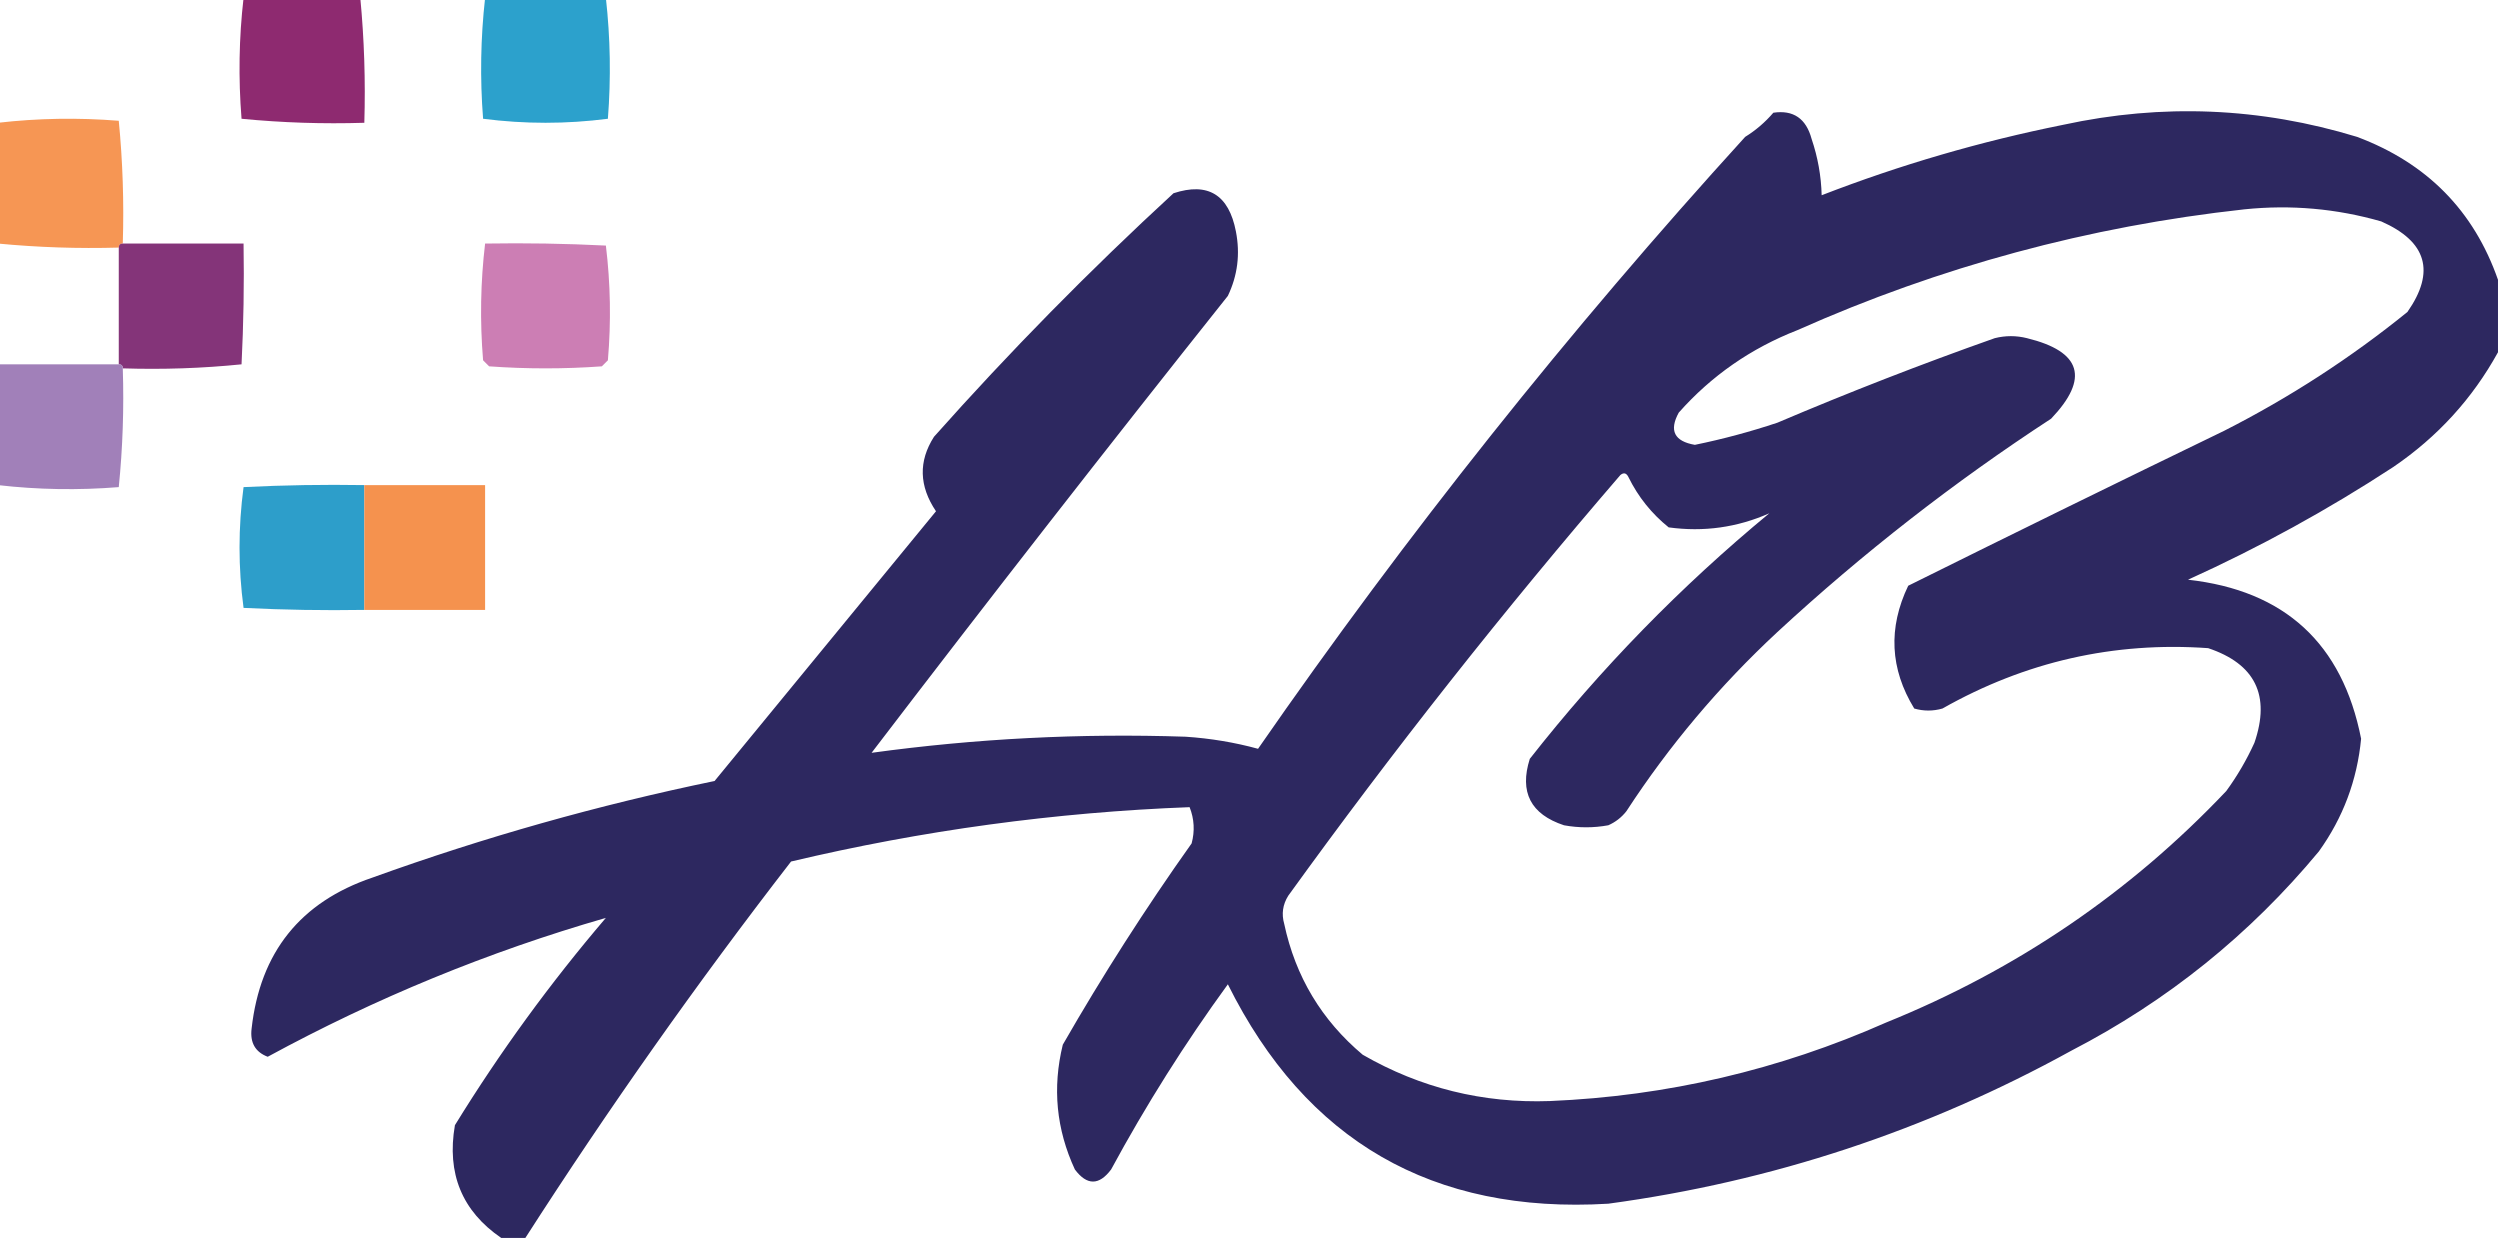 <?xml version="1.0" encoding="UTF-8"?>
<!DOCTYPE svg PUBLIC "-//W3C//DTD SVG 1.1//EN" "http://www.w3.org/Graphics/SVG/1.1/DTD/svg11.dtd">
<svg xmlns="http://www.w3.org/2000/svg" version="1.1" width="621px" height="308px" style="shape-rendering:geometricPrecision; text-rendering:geometricPrecision; image-rendering:optimizeQuality; fill-rule:evenodd; clip-rule:evenodd" xmlns:xlink="http://www.w3.org/1999/xlink">
<g><path style="opacity:0.967" fill="#8b246c" d="M 60.5,-0.5 C 70.167,-0.5 79.833,-0.5 89.5,-0.5C 90.475,9.751 90.808,20.085 90.5,30.5C 80.251,30.819 70.084,30.486 60,29.5C 59.193,19.423 59.36,9.423 60.5,-0.5 Z"/></g>
<g><path style="opacity:0.939" fill="#1f9bc9" d="M 120.5,-0.5 C 130.5,-0.5 140.5,-0.5 150.5,-0.5C 151.617,9.453 151.783,19.453 151,29.5C 140.667,30.833 130.333,30.833 120,29.5C 119.217,19.453 119.383,9.453 120.5,-0.5 Z"/></g>
<g><path style="opacity:0.963" fill="#26215a" d="M 620.5,69.5 C 620.5,75.5 620.5,81.5 620.5,87.5C 614.169,99.003 605.503,108.503 594.5,116C 578.271,126.617 561.271,135.951 543.5,144C 567.509,146.666 581.842,159.833 586.5,183.5C 585.518,193.793 582.018,203.127 576,211.5C 558.857,232.157 538.357,248.657 514.5,261C 478.517,280.827 440.184,293.494 399.5,299C 355.878,301.612 324.378,283.446 305,244.5C 294.333,259.159 284.667,274.492 276,290.5C 273,294.5 270,294.5 267,290.5C 262.38,280.534 261.38,270.201 264,259.5C 273.878,242.297 284.544,225.63 296,209.5C 296.821,206.446 296.655,203.446 295.5,200.5C 262.093,201.772 229.093,206.272 196.5,214C 173.114,244.214 151.114,275.381 130.5,307.5C 128.5,307.5 126.5,307.5 124.5,307.5C 114.761,300.824 110.928,291.49 113,279.5C 124.144,261.393 136.644,244.227 150.5,228C 121.322,236.415 93.322,247.915 66.5,262.5C 63.406,261.326 62.072,258.993 62.5,255.5C 64.612,236.567 74.612,224.067 92.5,218C 120.252,207.978 148.585,199.978 177.5,194C 195.833,171.667 214.167,149.333 232.5,127C 228.286,120.742 228.119,114.575 232,108.5C 250.802,87.364 270.635,67.198 291.5,48C 300.071,45.192 305.238,48.359 307,57.5C 308.091,63.097 307.424,68.43 305,73.5C 275.118,111.047 245.618,148.88 216.5,187C 242.332,183.456 268.332,182.123 294.5,183C 300.687,183.41 306.687,184.41 312.5,186C 349.41,132.74 389.744,82.073 433.5,34C 436.128,32.374 438.461,30.375 440.5,28C 445.463,27.267 448.63,29.433 450,34.5C 451.542,39.044 452.376,43.711 452.5,48.5C 471.968,40.956 491.968,35.123 512.5,31C 537.12,25.664 561.453,26.664 585.5,34C 602.837,40.502 614.504,52.335 620.5,69.5 Z M 439.5,127.5 C 417.494,145.673 397.661,166.006 380,188.5C 377.383,196.766 380.216,202.266 388.5,205C 392.167,205.667 395.833,205.667 399.5,205C 401.286,204.215 402.786,203.049 404,201.5C 414.621,185.202 427.121,170.368 441.5,157C 462.718,137.401 485.385,119.734 509.5,104C 519.047,93.982 517.047,87.316 503.5,84C 500.833,83.333 498.167,83.333 495.5,84C 477.287,90.439 459.287,97.439 441.5,105C 434.768,107.244 427.935,109.078 421,110.5C 415.892,109.617 414.558,106.95 417,102.5C 425.1,93.351 434.933,86.517 446.5,82C 481.927,66.226 518.927,56.226 557.5,52C 569.043,50.81 580.376,51.81 591.5,55C 602.835,59.995 605.002,67.495 598,77.5C 583.911,88.909 568.744,98.742 552.5,107C 526.225,119.721 500.059,132.554 474,145.5C 468.976,155.986 469.476,166.152 475.5,176C 477.833,176.667 480.167,176.667 482.5,176C 503.086,164.351 525.086,159.351 548.5,161C 560.205,164.912 564.039,172.745 560,184.5C 558.066,188.759 555.732,192.759 553,196.5C 529.119,221.711 500.953,240.878 468.5,254C 441.888,265.778 414.055,272.278 385,273.5C 368.346,274.09 352.846,270.256 338.5,262C 328.291,253.419 321.791,242.585 319,229.5C 318.294,227.029 318.627,224.695 320,222.5C 345.976,186.517 373.476,151.684 402.5,118C 403.332,117.312 403.998,117.479 404.5,118.5C 406.914,123.413 410.247,127.579 414.5,131C 423.192,132.192 431.525,131.025 439.5,127.5 Z"/></g>
<g><path style="opacity:0.94" fill="#f5904a" d="M 30.5,60.5 C 29.833,60.5 29.5,60.833 29.5,61.5C 19.448,61.784 9.448,61.45 -0.5,60.5C -0.5,50.5 -0.5,40.5 -0.5,30.5C 9.423,29.36 19.423,29.193 29.5,30C 30.486,40.084 30.819,50.251 30.5,60.5 Z"/></g>
<g><path style="opacity:0.953" fill="#7e2a72" d="M 30.5,60.5 C 40.5,60.5 50.5,60.5 60.5,60.5C 60.666,70.506 60.5,80.506 60,90.5C 50.25,91.486 40.416,91.819 30.5,91.5C 30.5,90.833 30.167,90.5 29.5,90.5C 29.5,80.833 29.5,71.167 29.5,61.5C 29.5,60.833 29.833,60.5 30.5,60.5 Z"/></g>
<g><path style="opacity:0.935" fill="#c976af" d="M 120.5,60.5 C 130.506,60.334 140.506,60.5 150.5,61C 151.651,70.422 151.818,79.922 151,89.5C 150.5,90 150,90.5 149.5,91C 140.167,91.667 130.833,91.667 121.5,91C 121,90.5 120.5,90 120,89.5C 119.194,79.756 119.361,70.089 120.5,60.5 Z"/></g>
<g><path style="opacity:0.967" fill="#9e7cb7" d="M -0.5,90.5 C 9.5,90.5 19.5,90.5 29.5,90.5C 30.167,90.5 30.5,90.833 30.5,91.5C 30.819,101.416 30.486,111.25 29.5,121C 19.423,121.807 9.423,121.64 -0.5,120.5C -0.5,110.5 -0.5,100.5 -0.5,90.5 Z"/></g>
<g><path style="opacity:0.96" fill="#259ac8" d="M 90.5,120.5 C 90.5,130.833 90.5,141.167 90.5,151.5C 80.494,151.666 70.494,151.5 60.5,151C 59.167,141 59.167,131 60.5,121C 70.494,120.5 80.494,120.334 90.5,120.5 Z"/></g>
<g><path style="opacity:0.975" fill="#f5904a" d="M 90.5,120.5 C 100.5,120.5 110.5,120.5 120.5,120.5C 120.5,130.833 120.5,141.167 120.5,151.5C 110.5,151.5 100.5,151.5 90.5,151.5C 90.5,141.167 90.5,130.833 90.5,120.5 Z"/></g>
</svg>
